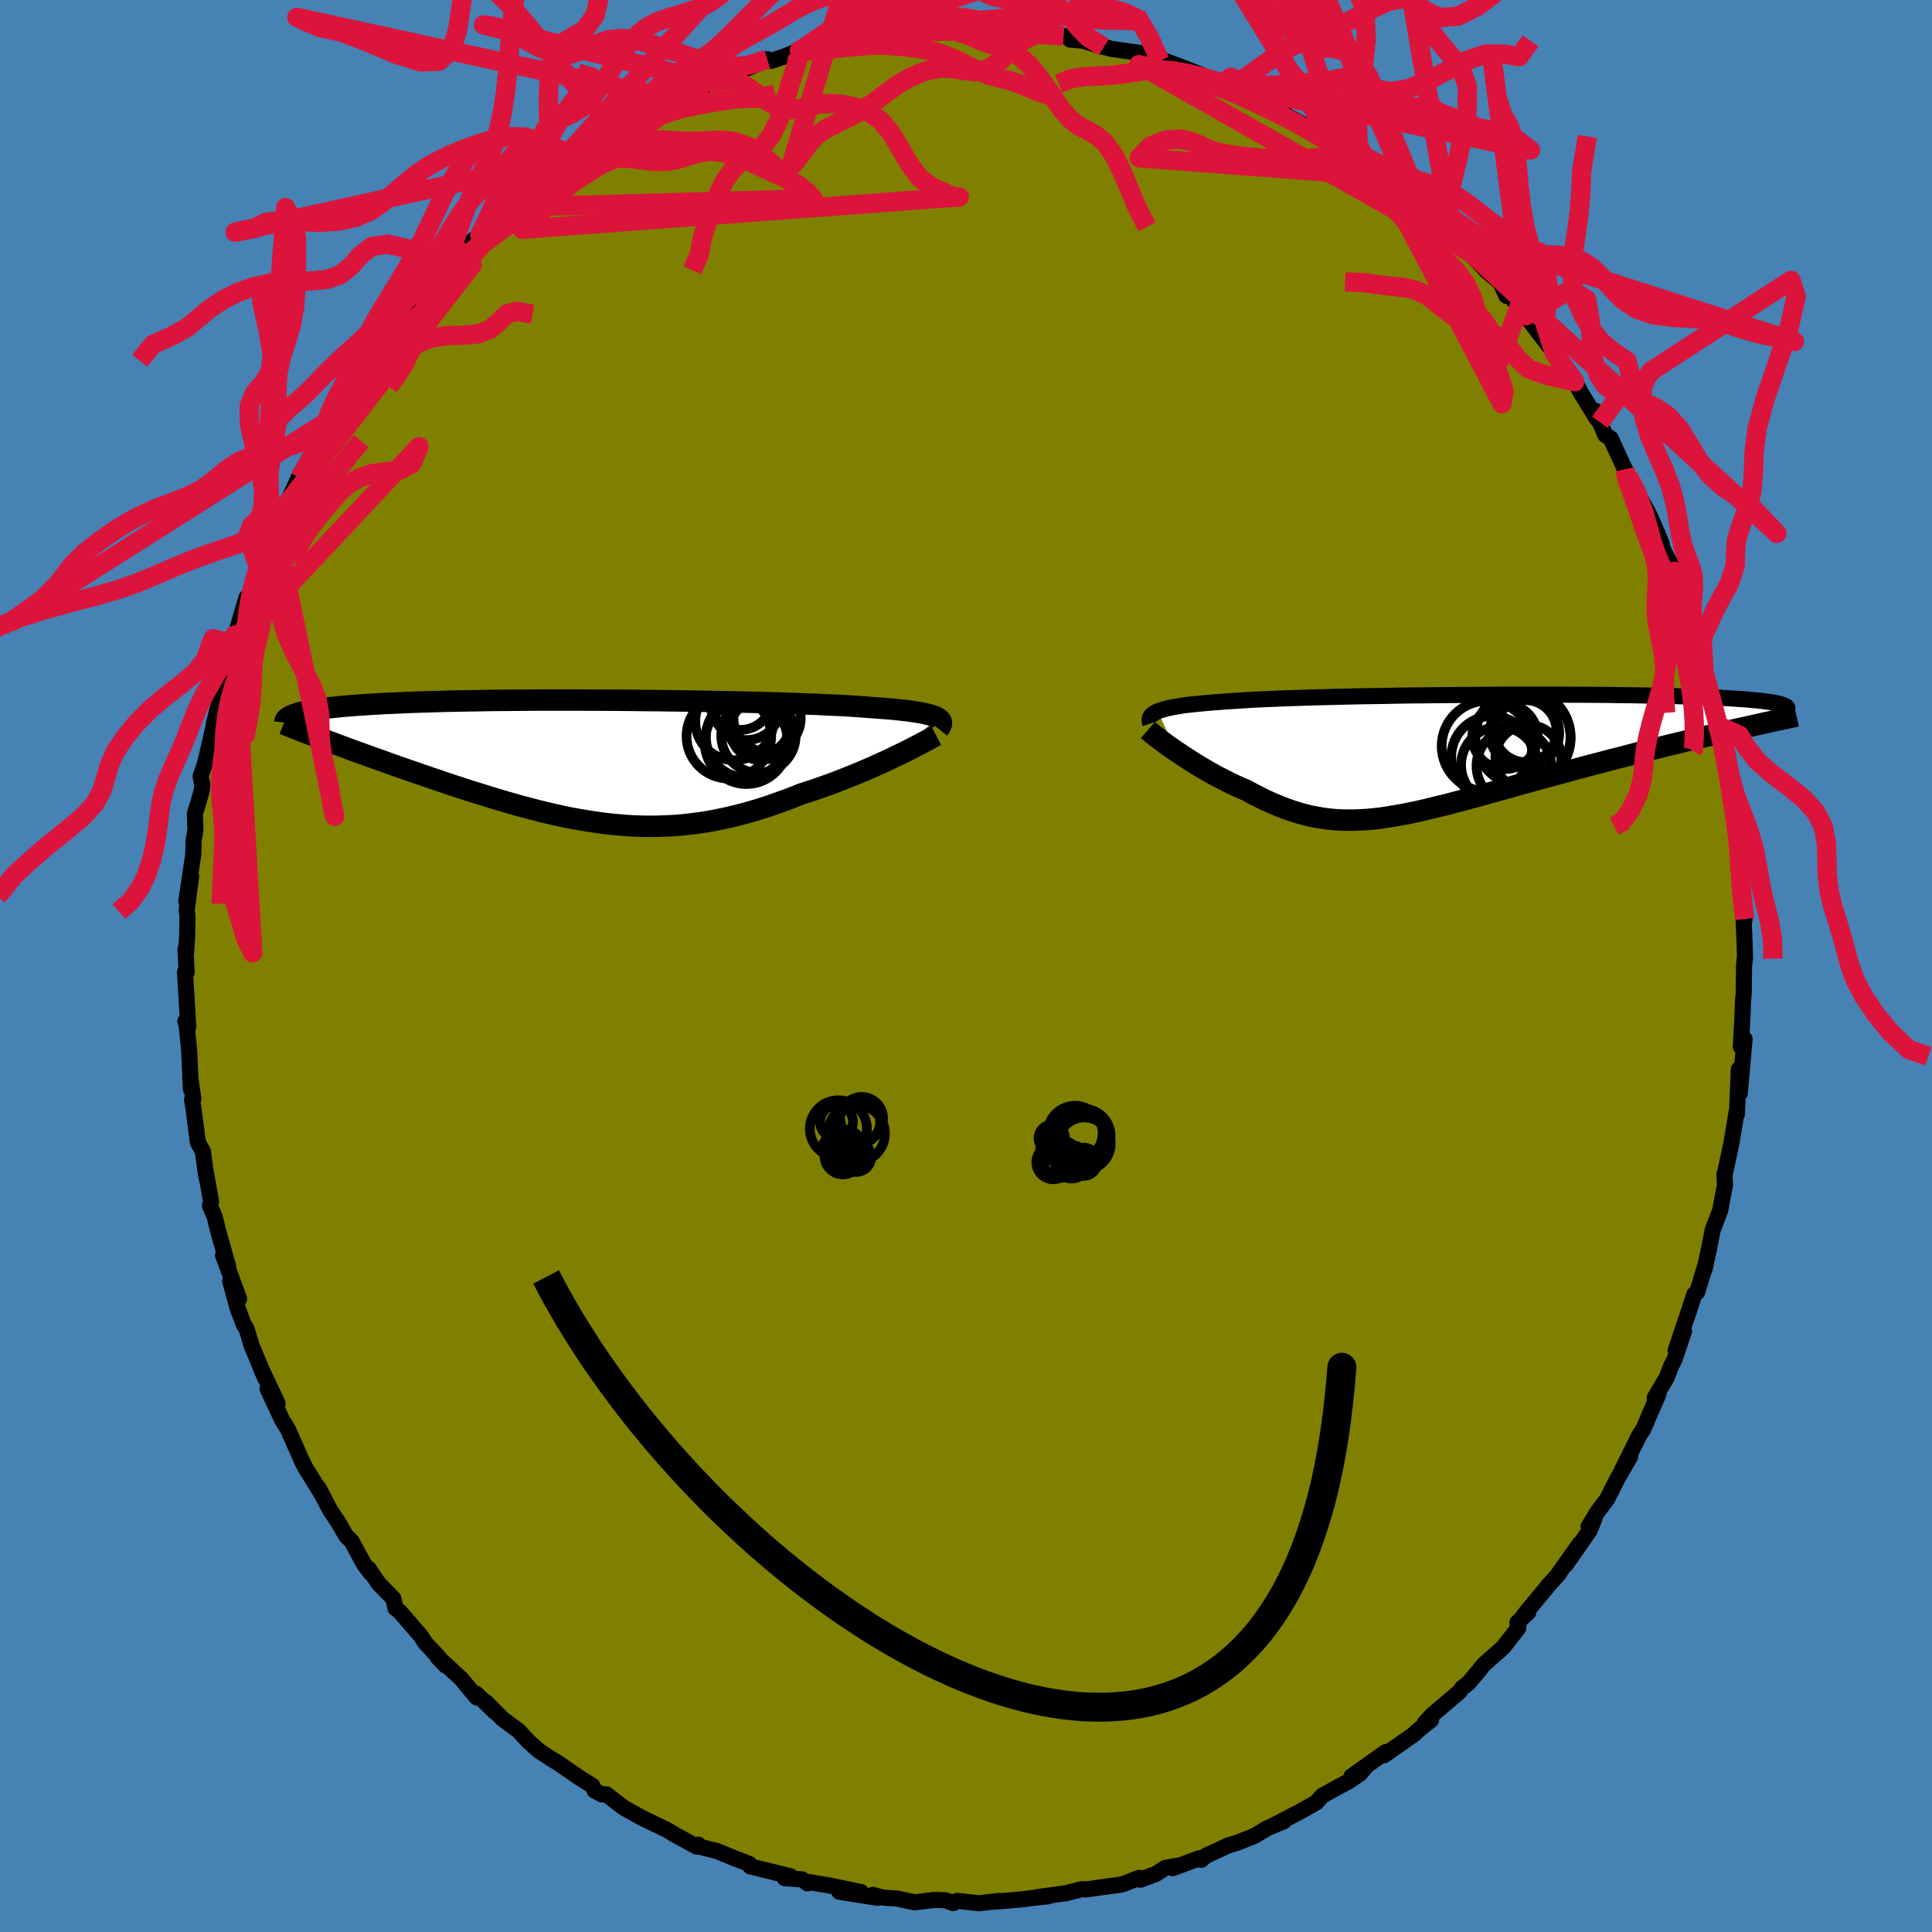 <svg xmlns="http://www.w3.org/2000/svg" width="500" height="500" viewBox="-100 -100 200 200"><defs><clipPath id="c"><path d="m35.63-4.5-.2-.1-.23-.09-.27-.08-.31-.08-.35-.08-.38-.07-.42-.07-.46-.07-.5-.07-.53-.06-.58-.06-.6-.06-.65-.05-.68-.05-.71-.05-.62-.05-.68-.05-.75-.05-.8-.05-.87-.04-.92-.04-.98-.05-1.03-.03-1.08-.04-1.12-.04-1.17-.04-1.21-.03-1.24-.03-1.28-.03-1.3-.03-1.33-.02-1.35-.03-1.37-.02-1.38-.02-1.39-.02-1.4-.01-1.39-.02-1.4-.01-1.39-.01H-.07l-1.37-.01h-4.02l-1.29.01-1.27.01-1.25.01-1.21.01-1.18.02-1.15.02-1.11.02-1.08.02-1.04.03-1 .03-.97.03-.93.03-.89.04-.85.04-.81.03-.77.05-.74.04-.71.05-.66.04-.64.05-.6.05-.58.05-.54.06-.51.05-.48.06-.45.06-.42.06-.4.07-.36.06-.34.07-.31.06-.28.07-.26.07-.23.08-.21.07 3.42 2.68.52.19.53.2.54.2.56.21.57.21.58.21.59.21.6.22.62.22.62.22.64.23.64.23.66.23.66.23.67.23.69.24.7.24.71.24.72.25.73.24.74.25.75.24.76.25.77.24.77.24.78.24.79.24.79.23.79.23.8.22.81.21.8.21.81.2.82.19.81.18.82.17.82.15.83.14.82.13.83.12.83.1.83.08.84.07.83.05.84.03.85.01.84-.01.85-.03.85-.04.85-.07.86-.1.86-.11.86-.13.86-.16.88-.18.87-.2.88-.22.88-.24.88-.26.89-.28.88-.31.89-.32.89-.33.89-.36.73-.23.72-.24.71-.25.71-.25.7-.26.69-.27.68-.27.68-.27.66-.28.64-.27.64-.28.61-.28.6-.27.59-.28.56-.27"/></clipPath><clipPath id="b"><path d="m-31.83-4.4.26-.1.29-.09.33-.09.37-.09.4-.08.44-.07.48-.08.52-.07.55-.06.59-.06.63-.06.66-.06.7-.05.73-.06.77-.05.68-.04.74-.05.81-.05.86-.04.92-.04.98-.04 1.04-.04L-17-5.8l1.13-.04 1.18-.03 1.22-.03 1.26-.03 1.28-.03 1.32-.02L-8.26-6l1.37-.03 1.38-.02 1.4-.01 1.41-.02 1.41-.01L.13-6.1l1.41-.01 1.41-.01 1.4-.01h5.44l1.31.01h1.27l1.25.01 1.21.01 1.18.02 1.15.01 1.1.02 1.07.02 1.02.02.99.02.94.03.9.03.85.03.81.03.77.03.73.03.69.04.64.04.61.04.57.04.53.04.5.05.46.04.43.05.39.05.36.05.32.05.29.05.26.06.22.05.2.06.16.06.14.06.1.06.08.06.05.07-5.81 2.37-.75.17-.77.18-.78.18-.8.19-.8.19-.81.19-.83.2-.83.2-.84.21-.85.21-.86.21-.86.22-.86.22-.87.23-.88.22-.89.24-.89.23-.91.24-.91.24-.91.25-.91.25-.92.25-.91.25-.92.25-.91.25-.9.25-.9.26-.89.24-.88.25-.87.24-.87.24-.85.23-.84.22-.83.22-.82.2-.81.2-.79.19-.78.18-.77.16-.75.15-.75.13-.73.12-.72.11-.71.08-.7.07-.69.04-.68.03h-.68l-.66-.01-.66-.04-.66-.06-.65-.09-.65-.11-.65-.13-.65-.16-.64-.18-.65-.21-.65-.23-.66-.26-.65-.27-.66-.3-.67-.33-.67-.34-.68-.37-.52-.22-.53-.24-.52-.24-.51-.26-.51-.26-.51-.26-.5-.28-.49-.28-.48-.28-.47-.28-.47-.29-.45-.29-.45-.29-.42-.28-.42-.28"/></clipPath><filter id="a"><feTurbulence baseFrequency=".05" numOctaves="3" result="noise" type="noise"/><feDisplacementMap in="SourceGraphic" in2="noise" scale="2"/></filter></defs><rect width="100%" height="100%" x="-100" y="-100" fill="#4682B4"/><path fill="olive" stroke="#000" stroke-linejoin="round" stroke-width="1.667" d="m80.61-.76-.07.82-.03 2.8-.09.97-.03 1.13-.18 3.38.39-.78-.5 5.62-.1-2.5-.19 4.64v-.03l-.04-.17-.53 3.19-.74 3.47.02-.27.05 1.18-.28 1.42-.22 1.21-.77 1.99-.39 2-.47 2.13.17-.69-.92 3.02-.29.21-.49 1.51-1.44 4.28.86-1.97-.98 2.91-.35.7-.48 1.23-1.23 2.06.39-.36-.98 2.23-.58 1.37-.43.65-1.85 3.74.91-1.54-1.32 2.29-1.05 2.09-1.01 1.33-.92 1.53.6-.82-.48 1.21-2.46 3.53 1.45-2.18-2.42 3.42.31-.37-1.1 1.23-2.57 3.11.43-.26-1.13 1.06.1.56-1.56 2-2.06 1.83-.4.52-1.14 1.35-.65.51-.28.39-2.86 2.44-.73.78.64-.29-1.41 1.13-.34.34-3.11 2.18.18-.33-3.56 2.52 1.42-.92-.51.62-1.18.81-1.08.57-1.66.92-.64.71-1.71.96-2.6 1.35.98-.38-1.68.7-1.42.84-1.77.7-.86.25-2.39 1.11-.44.4-.19-.17-2.77 1.03.73-.29-1.5.26-.99.64-1.61.59-.1-.2-1.78.69-1.84.25-1.9.27-.39-.04-1.65.42-3.01.41 1.16-.09-1.73.19-.81.11-2.88.25.33-.07-2.08.24-2.26-.25-.41.24-.82-.3-1.19-.03-1.98.25-1.85-.4-1.41-.09-1.08-.28.48.3-3.95-.63 2.25.03-3.24-.67-2.57-.43.26.2-.55-.41-1.8-.12.59-.2-4.14-1.02.02-.02-.12-.23-1.76-.68-1.57-.65-1.99-.5.04-.17-.15.21-2.24-1.22-.88-.53-2.58-1.24-1.85-1.03-.46-.34-1.37-1.07-.44.03-.77-.41-.24-.5-1.24-.77-2.39-1.64-.47-.28-1.42-.92-1.14-1.02-.99-1.08-1.62-1.19-1.74-1.75.93 1.01-1.95-1.89.05.38-1.62-1.95-2.45-2.25.84.89-.84-1-1.26-1.34-.43-.69-2.21-2.55-.43-.33-.22-1-1.54-1.59-1.02-1.51.18.41-.65-.87-1.29-2.37-.58-.58-.86-1.49-.75-1.1-1.27-2.41.5.91-1.8-2.9-.45-.88-.19-.46-1.21-2.72-.57-.91-1.52-3.25 1.04 1.52-1.75-3.7.46 1.08-1.42-3.42-.49-1.65-.3-.48-.65-1.72-.76-2.79.92 1.83-1.66-4.51.55 1.24-.93-3.27-.5-1.98-.48-1.11.12-.43-.56-3.16.07.63-.36-2.66-.52-.94-.45-3.5-.15-.92.14-.09-.33-2.2.08 1.23-.19-4.02-.27-2.78-.12-.24.3.59-.34-5.69.17.03-.12-2.41.07.26.1-1.52.04-2.16-.08-.62.46-3.51-.5 2.57.72-4.82.03-1.49.19-.99-.06-1.72.35-1.13.36-1.25.07-.63-.18-.88.46-1.34 1.13-4.88-.24.85.81-3.22-.09.4.55-3.02.87-3.39-.08 1.7v-.78l.21-.97 1.13-3.85.18.5 1.17-4.16-.08.63 1.38-2.93.48-1.2-.42 1.2.35-.84 1.04-2.8 1.56-3.36-.15.58 1.22-2.14-.13.09 2.1-4.01-.32 1.44.65-1.67.7-.97 1.25-2.51.76-.39.8-1.5 1.16-1.25.23-.81 1.02-1.48-.07-.04.49-.14 3.79-4.44-1.37 1.16 1.81-1.84-.16.53 2.87-3.53-.03.03.56-.63 1.3-1.08.76-.71 2.2-2.06.69-.63-.63.56 3.58-2.78.38-.47.98-.85.56-.03 1.07-.86.02-.19 2.01-1.58.83-.08.58-.26 1.07-.96 1.77-1.02 1.96-1.09-.24.24 2.01-1.36-.18.26 3.53-1.55-1.37.61 2.58-.91 1.51-.98 2.3-.73-1.39.71 3.19-1.45.38.18 1.44-.48 1.51-.61.19-.09-.67.25 3.6-.8 1.54-.12 2.52-.71 1.13-.11-.41.13 2.26-.39-.99.13.97.21 2.39-.61 2.43-.15 1.45.27-.02.09 1.46-.09 1.23-.13 1.32.27 2.32.05-.67-.1 2.4.25 2.9.15.77.29-.09.09 1.28.1 2.2.67-.82-.26 1.6.45 2.89.41.12.35 2.02.46.27-.07 2.4.9 1.9.76 1.44.49.49.32.73.4.13-.33.25.35 2.84 1.23 2.12 1.04.21.04-.16.3 4.39 2.33 1 .74-.66-.58 1.55 1.14.53.41 1.19.83 2.62 1.68-.03.29.97.62.53.01 1.52 1.51 2.28 2.03-.85-.96 2.48 2.17 1.32 1.57-1.46-1.33 2.75 2.76 1.06 1.13 1.41 1.19.65 1.38.04-.4 2.6 3.16-1.21-1.6.56.89.65.85 2.33 3.04-.2-.28 2.3 3.23-.21-.48.78 1.52 1.69 2.76.35.39-.49-1.18 1.02 2.48.58.38 1.47 3.19.37.75.96 1.76 1.16 2.14.93 2.1.4.98-.15.03 1.44 2.8.38 1.53-.9-2.61 1.5 4.01-.62-.7 1.24 3.03.24.66 1.25 4.54-.3-1.77.56 2.75.39 1.53.6 2.14.51 2.07-.42-1.23.75 2.24-.26-.53.87 3.86-.14.35.36 2.66.22-.84.48 4.53-.16-.94.35 2.59-.09 2.55.09.09.38 3.49-.16-1.49.16 4.04.04 1.58-.03-.03-.07.82" filter="url(#a)"/><path fill="#fff" d="m-31.83-4.4.26-.1.29-.09.33-.09.37-.09.4-.08.44-.07.48-.08.52-.07.55-.06.59-.06.63-.06.66-.06.7-.05.73-.06.77-.05.68-.04.74-.05.81-.05.86-.04.92-.04.98-.04 1.04-.04L-17-5.8l1.13-.04 1.18-.03 1.22-.03 1.26-.03 1.28-.03 1.32-.02L-8.26-6l1.37-.03 1.38-.02 1.4-.01 1.41-.02 1.41-.01L.13-6.1l1.41-.01 1.41-.01 1.4-.01h5.44l1.31.01h1.27l1.25.01 1.21.01 1.18.02 1.15.01 1.1.02 1.07.02 1.02.02.99.02.94.03.9.03.85.03.81.03.77.03.73.03.69.04.64.04.61.04.57.04.53.04.5.05.46.04.43.05.39.05.36.05.32.05.29.05.26.06.22.05.2.06.16.06.14.06.1.06.08.06.05.07-5.81 2.37-.75.17-.77.18-.78.18-.8.19-.8.19-.81.19-.83.2-.83.2-.84.21-.85.21-.86.21-.86.22-.86.22-.87.23-.88.22-.89.24-.89.23-.91.24-.91.24-.91.25-.91.25-.92.25-.91.25-.92.25-.91.25-.9.25-.9.26-.89.24-.88.25-.87.24-.87.24-.85.23-.84.22-.83.22-.82.2-.81.2-.79.19-.78.18-.77.16-.75.15-.75.13-.73.12-.72.11-.71.08-.7.07-.69.04-.68.03h-.68l-.66-.01-.66-.04-.66-.06-.65-.09-.65-.11-.65-.13-.65-.16-.64-.18-.65-.21-.65-.23-.66-.26-.65-.27-.66-.3-.67-.33-.67-.34-.68-.37-.52-.22-.53-.24-.52-.24-.51-.26-.51-.26-.51-.26-.5-.28-.49-.28-.48-.28-.47-.28-.47-.29-.45-.29-.45-.29-.42-.28-.42-.28" filter="url(#a)" transform="translate(51.68 -21.96)"/><path fill="#fff" d="m35.63-4.5-.2-.1-.23-.09-.27-.08-.31-.08-.35-.08-.38-.07-.42-.07-.46-.07-.5-.07-.53-.06-.58-.06-.6-.06-.65-.05-.68-.05-.71-.05-.62-.05-.68-.05-.75-.05-.8-.05-.87-.04-.92-.04-.98-.05-1.03-.03-1.08-.04-1.12-.04-1.17-.04-1.21-.03-1.24-.03-1.28-.03-1.3-.03-1.33-.02-1.35-.03-1.37-.02-1.38-.02-1.39-.02-1.4-.01-1.39-.02-1.4-.01-1.39-.01H-.07l-1.37-.01h-4.02l-1.29.01-1.27.01-1.25.01-1.21.01-1.18.02-1.15.02-1.11.02-1.08.02-1.04.03-1 .03-.97.03-.93.03-.89.04-.85.04-.81.03-.77.05-.74.04-.71.05-.66.04-.64.05-.6.05-.58.05-.54.06-.51.05-.48.06-.45.06-.42.06-.4.07-.36.06-.34.07-.31.06-.28.07-.26.07-.23.08-.21.07 3.42 2.68.52.19.53.2.54.2.56.21.57.21.58.21.59.21.6.22.62.22.62.22.64.23.64.23.66.23.66.23.67.23.69.24.7.24.71.24.72.25.73.24.74.25.75.24.76.25.77.24.77.24.78.24.79.24.79.23.79.23.8.22.81.21.8.21.81.2.82.19.81.18.82.17.82.15.83.14.82.13.83.12.83.1.83.08.84.07.83.05.84.03.85.01.84-.01.85-.03.85-.04.85-.07.86-.1.86-.11.86-.13.86-.16.88-.18.87-.2.88-.22.88-.24.88-.26.89-.28.88-.31.89-.32.89-.33.89-.36.73-.23.72-.24.71-.25.71-.25.7-.26.69-.27.68-.27.68-.27.66-.28.64-.27.64-.28.61-.28.6-.27.59-.28.56-.27" filter="url(#a)" transform="translate(-38.63 -21.22)"/><g fill="none" stroke="#000" transform="translate(51.68 -21.96)"><path stroke-linejoin="round" stroke-width="1.667" d="m-32.6-3.14-.05-.15-.02-.15v-.14l.02-.14.06-.12.09-.13.12-.11.15-.12.18-.1.22-.1.26-.1.29-.09.33-.09.37-.09.4-.08.44-.07.48-.08.52-.07.55-.06.59-.06.63-.06.66-.06.7-.05.73-.06.77-.05.68-.04.74-.05.81-.05.86-.04.92-.04.98-.04 1.04-.04L-17-5.8l1.13-.04 1.18-.03 1.22-.03 1.26-.03 1.28-.03 1.32-.02L-8.26-6l1.37-.03 1.38-.02 1.4-.01 1.41-.02 1.41-.01L.13-6.1l1.41-.01 1.41-.01 1.4-.01h5.44l1.31.01h1.27l1.25.01 1.21.01 1.18.02 1.15.01 1.1.02 1.07.02 1.02.02.99.02.94.03.9.03.85.03.81.03.77.03.73.03.69.04.64.04.61.04.57.04.53.04.5.05.46.04.43.05.39.05.36.05.32.05.29.05.26.06.22.05.2.06.16.06.14.06.1.06.08.06.05.07.02.06-.01.07-.02.07-.06.07-.07.07-.1.07-.12.07-.15.08-.16.07-.18.08" filter="url(#a)"/><path stroke-linejoin="round" stroke-width="2.222" d="m-32.85-2.47.16.14.2.17.24.19.26.2.29.22.32.24.33.25.36.26.38.26.4.28.42.28.42.28.45.29.45.29.47.29.47.28.48.28.49.28.5.28.51.26.51.26.51.26.52.24.53.24.52.22.68.37.67.34.67.33.66.3.65.27.66.26.65.23.65.21.64.18.65.16.65.13.65.11.65.09.66.06.66.04.66.01h.68l.68-.03.69-.04.7-.07.71-.08.72-.11.73-.12.75-.13.75-.15.77-.16.78-.18.79-.19.81-.2.82-.2.83-.22.84-.22.85-.23.87-.24.87-.24.88-.25.89-.24.9-.26.9-.25.91-.25.92-.25.91-.25.92-.25.91-.25.91-.25.91-.24.91-.24.89-.23.89-.24.88-.22.87-.23.86-.22.86-.22.86-.21.85-.21.84-.21.83-.2.83-.2.81-.19.8-.19.8-.19.78-.18.77-.18.75-.17.74-.17.73-.16.71-.16.7-.16.69-.15.67-.15.65-.14.64-.14.62-.13.61-.14" filter="url(#a)"/><circle cx="5.973" cy="-1.767" r="4.92" clip-path="url(#b)" filter="url(#a)"/><circle cx="4.108" cy="-1.802" r="3.376" clip-path="url(#b)" filter="url(#a)"/><circle cx="6.138" cy="-2.177" r="3.598" clip-path="url(#b)" filter="url(#a)"/><circle cx="2.778" cy=".303" r="4.224" clip-path="url(#b)" filter="url(#a)"/><circle cx="6.243" cy="-2.352" r="3.208" clip-path="url(#b)" filter="url(#a)"/><circle cx="2.248" cy="-.807" r="4.686" clip-path="url(#b)" filter="url(#a)"/><circle cx="5.963" cy="-1.657" r="4.95" clip-path="url(#b)" filter="url(#a)"/><circle cx="5.028" cy="1.258" r="3.86" clip-path="url(#b)" filter="url(#a)"/><circle cx="3.533" cy="1.158" r="3.962" clip-path="url(#b)" filter="url(#a)"/><circle cx="6.528" cy=".418" r="3.406" clip-path="url(#b)" filter="url(#a)"/></g><g fill="none" stroke="#000" transform="translate(-38.63 -21.22)"><path stroke-linejoin="round" stroke-width="2.222" d="m35.8-3.32.11-.14.08-.14.06-.13.04-.13v-.12l-.03-.11L36-4.2l-.09-.11-.12-.1-.16-.09-.2-.1-.23-.09-.27-.08-.31-.08-.35-.08-.38-.07-.42-.07-.46-.07-.5-.07-.53-.06-.58-.06-.6-.06-.65-.05-.68-.05-.71-.05-.62-.05-.68-.05-.75-.05-.8-.05-.87-.04-.92-.04-.98-.05-1.03-.03-1.08-.04-1.12-.04-1.17-.04-1.21-.03-1.24-.03-1.28-.03-1.3-.03-1.33-.02-1.35-.03-1.37-.02-1.38-.02-1.39-.02-1.4-.01-1.39-.02-1.4-.01-1.39-.01H-.07l-1.37-.01h-4.02l-1.29.01-1.27.01-1.25.01-1.21.01-1.18.02-1.15.02-1.11.02-1.08.02-1.04.03-1 .03-.97.03-.93.03-.89.04-.85.04-.81.03-.77.05-.74.04-.71.05-.66.04-.64.05-.6.05-.58.05-.54.06-.51.05-.48.06-.45.06-.42.06-.4.07-.36.06-.34.07-.31.06-.28.07-.26.07-.23.08-.21.07-.18.08-.16.07-.14.08-.12.08-.1.08-.08.08-.06.08-.04.09-.02.08-.01.09m67.43 1.33-.25.13-.28.16-.32.18-.37.19-.39.21-.43.22-.46.24-.49.25-.51.25-.54.26-.56.27-.59.28-.6.27-.61.28-.64.28-.64.27-.66.28-.68.27-.68.27-.69.27-.7.26-.71.25-.71.25-.72.24-.73.23-.89.36-.89.33-.89.32-.88.31-.89.28-.88.26-.88.24-.88.22-.87.2-.88.18-.86.16-.86.13-.86.11-.86.1-.85.07-.85.04-.85.03-.84.01-.85-.01-.84-.03-.83-.05-.84-.07-.83-.08-.83-.1-.83-.12-.82-.13-.83-.14-.82-.15-.82-.17-.81-.18-.82-.19-.81-.2-.8-.21-.81-.21-.8-.22-.79-.23-.79-.23-.79-.24-.78-.24-.77-.24-.77-.24-.76-.25-.75-.24-.74-.25-.73-.24-.72-.25-.71-.24-.7-.24-.69-.24-.67-.23-.66-.23-.66-.23-.64-.23-.64-.23-.62-.22-.62-.22-.6-.22-.59-.21-.58-.21-.57-.21-.56-.21-.54-.2-.53-.2-.52-.19-.5-.19-.49-.19-.48-.18-.47-.18-.45-.17-.44-.17-.42-.17-.41-.16-.4-.16-.39-.16" filter="url(#a)"/><circle cx="14.646" cy="-4.12" r="4.04" clip-path="url(#c)" filter="url(#a)"/><circle cx="17.381" cy="-3.255" r="3.152" clip-path="url(#c)" filter="url(#a)"/><circle cx="15.276" cy="-6.525" r="3.304" clip-path="url(#c)" filter="url(#a)"/><circle cx="15.906" cy="-2.47" r="4.2" clip-path="url(#c)" filter="url(#a)"/><circle cx="17.146" cy="-2.63" r="3.854" clip-path="url(#c)" filter="url(#a)"/><circle cx="14.081" cy="-2.565" r="4.38" clip-path="url(#c)" filter="url(#a)"/><circle cx="17.161" cy="-3.96" r="3.32" clip-path="url(#c)" filter="url(#a)"/><circle cx="15.896" cy="-1.935" r="4.32" clip-path="url(#c)" filter="url(#a)"/><circle cx="15.916" cy="-5.71" r="3.538" clip-path="url(#c)" filter="url(#a)"/><circle cx="18.041" cy="-4.43" r="3.484" clip-path="url(#c)" filter="url(#a)"/></g><g fill="none" stroke="#DC143C" stroke-linejoin="round" stroke-width="2"><path d="m-.85-96.68 1.31.42 1.28.58 1.28.39 1.24.38 1.24.68 1.2 1.12 1.15 1.46 1.05 1.54.95 1.37.89 1.04.88.7.91.48.94.52.95.82.92 1.31.84 1.7.75 1.79.75 1.8 1.06 2.06M-4.71-96.89l-1.7.09-1.02-1.09-.89-2.37-.96-2.6-1.11-1.82-1.32-.86-1.59-.48-1.82-.81-1.95-1.67-1.98-2.7-1.97-3.65-2-4.21-2.09-4.07-2.18-3.21-2.42-1.95-3.4-.48" filter="url(#a)"/><path d="m-8.07-96.49 1.35-.33 1.75-.33 1.64-.26 1.4-.15 1.23-.11 1.16-.11 1.18-.12 1.23-.12 1.28-.1 1.33-.09 1.37-.08 1.37-.06 1.32-.03 1.2.04 1.09.1 1.01.15.99.12 1.05.06 1.4.01 2.29.05m-36.29 3.23 2.85-.21 2.1-.22 1.61-.15 1.23-.1.97-.04.86.03.9.07 1.03.1 1.17.15 1.26.23 1.29.36 1.23.49 1.17.57 1.13.58 1.14.48 1.15.34 1.15.29 1.21.4 1.51.67 2.2.73m-27.16-4.77.36.48-.24 1.01-.53 1.57-.61 2.08-.68 2.03-.78 1.56-.9 1.04-1 .73-1.03.72-.97.89-.86 1.18-.71 1.46-.62 1.55-.56 1.5-.46 1.5-.32 1.72-.71 1.58m10.62-22.6 2.8-.76 2.02-1.06 1.49-1.59 1.09-1.73.9-1.33.86-.73.97-.3 1.12-.23 1.26-.44 1.35-.75 1.37-.99 1.35-1.09 1.33-1.05 1.35-.97 1.39-.94 1.46-1 1.56-1.16 1.64-1.3 1.69-1.25 1.65-.95 1.49-.59 1.36-.64 1.59-1.24 2.4-1.79-34.82 23.63.55-.27 1.64-.63 1.75-.72 1.54-.62 1.24-.46 1-.38.86-.38.86-.44.99-.48 1.18-.45 1.33-.37 1.39-.29 1.3-.25 1.17-.27 1.11-.29 1.18-.3 1.28-.22-20.56 6.91.19-.11.82-.31 1.4-.52 1.6-.54 1.52-.41 1.29-.24 1.05-.11.86-.08.82-.12.91-.22 1.14-.31 1.42-.33 1.55-.23 1.28-.05.52-.12" filter="url(#a)"/><path d="m-20.57-93.87-1.88.59-1.14.15-1.31-.05-1.52-.28-1.59-.48-1.57-.53-1.55-.51-1.52-.47-1.51-.39-1.47-.18-1.4.13-1.32.47-1.28.6-1.33.43-1.5-.05-1.71-.63-1.84-1.01-1.7-.9-1.28-.31-.97-.13 23.78 6 1.57-.31 1.33.27 1.33.92 1.34 1.01 1.28.67 1.13.23 1.02-.12 1-.26 1.07-.22 1.21-.06 1.32.13 1.35.32 1.28.52 1.14.82 1.01 1.2.95 1.56.96 1.68 1.09 1.46 1.24.96 1.3.56 1.1.54.46-.08-45.25 3.36 2.21-2.05 1.11-1.36.76-.96.7-.7.75-.58.81-.57.85-.62.88-.68.93-.72.99-.75 1.04-.78 1.07-.82 1.01-.87.96-.85.97-.78 1.26-.73 2.26-1.04-23.78 17.17 1.11-1.03 1.1-1.09 1.07-1.06 1.02-.97 1.01-.94 1.03-.91 1-.83.96-.76.9-.67.86-.62.86-.6.88-.61.93-.61.97-.64 1.04-.66 1.09-.73 1.12-.76 1.09-.75.98-.67.83-.53.4-.18-14.51 12.61.31-.68 1.09-1.22 1.05-1.02.91-.78.78-.67.73-.69.72-.76.75-.8.82-.79.9-.74.99-.73 1.08-.74 1.14-.78 1.11-.76 1.01-.74 1.3-.97-38.53-8.37 2.33 1.03 2.35.52 2.84 1.1 2.82 1.19 2.46.77 1.91-.06 1.26-1.15.67-2.08.35-2.45.4-2.05.88-.9 1.62.7 2.43 2.36 3.03 3.63 3.16 4.02 2.71 3.13 1.93 1.17 1.65-.35" filter="url(#a)"/><path d="m-9.98-107.71-1.48 1.81-1.93 1.07-1.86.79-1.53.72-1.22.76-1.01.86-.96.92-.98.96-1.01.98-1.03 1.02-1.06 1.07-1.08 1.07-1.13.99-1.18.85-1.19.71-1.17.65-1.1.72-1.03.82-1 .91-1.04.9-1.12.89-1.15.99-.99 1.1-.66.77 1.41 1.07 1.35-.09 1.25-.58 1.22-.44 1.24-.11 1.24.09 1.22.08 1.21-.02 1.22-.08 1.26-.03 1.32.16 1.37.47 1.39.85 1.39 1.23 1.4 1.4 1.33 1.12 1.17.4" filter="url(#a)"/><path d="m-40.73-83.72-.78-.55-1.17-.52-1.44-.61-1.57-.42-1.58-.05-1.51.26-1.47.44-1.45.5-1.41.57-1.36.64-1.28.72-1.21.82-1.14.92-1.12.98-1.15.98-1.27.88-1.49.66-1.77.39-1.99.13-2.09-.08-1.95-.11-1.56.18-1.23.66-1.95.37 34.94-7.76 1.49-1.11 1.05-.71.97-.76 1.01-.92 1.05-.98 1.07-.89 1.09-.75 1.11-.64 1.12-.59 1.14-.61 1.15-.68 1.16-.76 1.17-.79 1.16-.78 1.16-.74 1.13-.67 1.12-.62 1.07-.58 1.01-.58.92-.56.88-.54 1.05-.55 1.52-.65 1.88-.44m-29.13 17.98.7-.14.8-.38.86-.54.95-.54 1.02-.5 1.08-.5 1.11-.56 1.13-.62 1.12-.63 1.11-.59 1.12-.49 1.13-.39 1.16-.31 1.21-.26 1.27-.24 1.31-.22 1.33-.19 1.22-.08h1.13l1.84-.45" filter="url(#a)"/><path d="m-43.36-81.79-.72-3.65.47-1.11.74-.67.94-.49 1.04-.47 1.05-.62.99-.91.93-1.2.9-1.4.9-1.44.93-1.35.98-1.14 1.08-.89 1.19-.63 1.29-.45 1.36-.39 1.38-.46 1.33-.64 1.22-.86 1.1-1.07 1.04-1.29 1.02-1.57 1.06-1.67-22.6 24.84 1.14.65h.94l.7-.56.69-.7.8-.63.92-.53 1.04-.38 1.17-.18 1.3.03 1.39.17 1.39.16h1.31l1.19-.23 1.12-.36 1.11-.33 1.18-.13 1.29.15 1.38.41 1.42.59 1.37.64 1.27.59 1.21.52 1.23.69 1.36 1.32-31.5.89 1.67-3.21 1.34-1.03.79-1.01.3-1.63.02-2.19-.03-2.46.12-2.35.42-1.87.8-1.2 1.14-.69 1.27-.74 1.07-1.48.62-2.57.15-3.55.41-4.29" filter="url(#a)"/><path d="m-47.32-78.54 2.55-1.6 1.58-.53 1.17-.22.97-.2.88-.35.84-.52.86-.58.94-.54 1.04-.43 1.14-.36 1.19-.35 1.2-.39 1.16-.39 1.14-.28 1.18-.06 1.27.15 1.18.2.07.16" filter="url(#a)"/><path d="m-59.75-59.98.78-1.07.61-.91.5-.96.53-1.08.63-1.19.73-1.24.76-1.23.77-1.19.77-1.15.79-1.14.8-1.1.82-1.06.84-1.01.89-1.05.92-1.14.85-1.14.59-.82-.15-.08-3.02 2.84.73-1.47.75-1.67.61-1.59.77-1.29 1.04-.93 1.15-.72 1.02-.75.79-.91.61-1.08.59-1.11.67-1.05.77-.99.74-1.02.63-1.13.51-1.71m-12.68 18.5-.55.6-.85.92-1.03 1.01-1.07.93-1.08.86-1.1.84-1.1.87-1.04.87-.96.87-.9.86-.9.85-.94.87-1.01.9-1.04.96-1.04 1.02-1 1.04-.96.98-.97.87-1 .85-1.01 1.06-.76.66" filter="url(#a)"/><path d="m-52.2-73.99-1.14.25-2.01.1-2.35-.59-2.16-.49-1.64.23-1.16.89-.98 1.12-1.12.91-1.43.5-1.77.16-1.95.03-1.96.15-1.86.4-1.71.62-1.54.79-1.34.9-1.17.98-1.21 1-1.59.87-1.88.82-1.36 1.7" filter="url(#a)"/><path d="m-54.88-71.02.49-.74.76-1.56.6-1.56.54-1.53.57-1.56.64-1.58.7-1.57.75-1.58.71-1.67.62-1.84.49-2.05.34-2.21.24-2.31.2-2.34.21-2.36.25-2.37.35-2.35.49-2.29.64-2.24.8-2.28.94-2.24 1.08-1.86 1.25-1.15 1.43-2.02" filter="url(#a)"/><path d="m-63.5-60.29.27-1.19.57-1.22.82-.97.82-.86.75-.91.72-1.03.72-1.16.76-1.25.78-1.25.81-1.22.82-1.21.81-1.21.78-1.24.76-1.26.77-1.25.85-1.21.95-1.12 1-1.02.96-.95 1.01-1.11 1.97-2.21m-17.7 24.85.82-.61.98-.78 1.1-.62 1.09-.5 1.01-.53.96-.62 1.07-.64 1.3-.46 1.53-.21 1.62-.04 1.5-.13 1.24-.47.95-.82.82-.8 1.03-.25 1.61.29M77.75-24.91l.62 1.46.28 1.35.27 1.48.32 1.49.42 1.42.51 1.39.54 1.39.5 1.43.41 1.48.29 1.53.26 1.52.29 1.49.36 1.43.38 1.52.29 1.81.04 1.96m16.09 10.1-1.98-.67-1.94-1.81-1.54-1.9-1.2-1.78-.87-1.64L91.51 0l-.41-1.5-.4-1.51-.46-1.54-.5-1.58-.39-1.62-.2-1.67-.03-1.7-.06-1.69-.32-1.62-.78-1.52-1.27-1.39-1.61-1.3-1.69-1.28-1.5-1.32-1.06-1.38-.78-1.28-2.3-1.01" filter="url(#a)"/><path d="m-65.45-56.81-.67.8-.8.73-1.18.78-1.61.6-1.94.47-1.99.53-1.74.74-1.39.95-1.17.99-1.21.89-1.47.73-1.75.67-1.91.74-1.94.94-1.86 1.12-1.73 1.21-1.49 1.2-1.13 1.09-.77 1-.83 1.07-1.59 1.6-3.21 2.31 33.05-20.93-.35.06.3-.88.59-1.25.71-1.36.69-1.38.63-1.35.6-1.28.6-1.2.62-1.16.67-1.15.72-1.19.76-1.24.78-1.28.78-1.32.75-1.36.72-1.4.69-1.43.67-1.42.68-1.42.75-1.44.94-1.49 1.14-1.52.97-1.29" filter="url(#a)"/><path d="m-68.97-50.52.87-1.56.76-1.3.73-1.17.71-1.06.7-1.05.75-1.1.79-1.13.83-1.13.83-1.11.79-1.05.76-.99.75-.94.78-.9.87-.92.95-.96.99-.97.95-.91.93-.84 1.12-1 1.97-1.95-19.24 24.82-.91 1.77-.78.66-.79.45-1.09.57-1.59.65-2 .68-2.16.76-2.11.85-1.99.87-1.96.81-2.04.71-2.22.64-2.45.65-2.71.74-2.81.88-2.6 1.12-2.04 1.49-1.29 2-.82 2.42-1.22 2.25-2.76.98" filter="url(#a)"/><path d="m-70.38-47.74-.42 2.08.09 1.19-.01.9-.19 1.03-.22 1.29-.12 1.55.06 1.74.29 1.84.57 1.87.81 1.81.91 1.72.83 1.59.58 1.48.27 1.42.05 1.41.04 1.44.21 1.56.4 1.73.38 1.83.21 1.66.29 1.1-6.07-29.44.07.48.02.49-.17.93-.28 1.28-.3 1.51-.28 1.64-.28 1.65-.31 1.55-.31 1.35-.28 1.16-.2 1.06-.11 1.16-.05 1.42-.09 1.61-.21 1.61-.39 2.09 4.16-54.56.79 1.58.33 1.46.01 1.56-.03 1.8-.03 1.99-.15 1.99-.34 1.84-.5 1.67-.51 1.56-.35 1.59-.12 1.71.02 1.8-.03 1.79-.22 1.69-.35 1.65-.25 1.85.04 2.19.28 2.24.25 1.45.24-.2" filter="url(#a)"/><path d="m-73.02-70.62.15 2.05.65 2.92.39 2.44-.19 1.69-.73 1.15-.9 1.05-.55 1.35.02 1.86.51 2.3.62 2.48.37 2.28-.08 1.76-.5 1.07-.69.61-.42 1.09 1.16 3.35" filter="url(#a)"/><path d="m-73.13-41.8-.77 2.78-.37 1.96-.2 1.67-.11 1.39-.1 1.2-.18 1.17-.27 1.26-.35 1.36-.36 1.47-.35 1.55-.3 1.6-.27 1.62-.21 1.57-.15 1.47-.05 1.35.06 1.25.13 1.21.12 1.23.04 1.33-.05 1.52-.09 2.05-.15 3.36" filter="url(#a)"/><path d="m-73.13-41.8 1.03.06 1.43-.46 1.03-.53.59-.73.53-.96.74-1.1.91-1.16.95-1.15.95-1.07.99-.92 1.13-.7 1.3-.44 1.45-.2 1.47-.16 1.24-.65.77-1.79-19.2 20.44-2.13-.55-.28.71-.45 1.32-1.04 1.39-1.5 1.28-1.66 1.27-1.59 1.35-1.42 1.44-1.2 1.47-.94 1.42-.62 1.35-.39 1.33-.39 1.32-.71 1.35-1.27 1.41-1.79 1.49-1.99 1.6-1.81 1.58-1.53 1.4-1.75 2.2" filter="url(#a)"/><path d="m-75.82-33.32.9.76.04.85-.42 1.27-.5 1.48-.43 1.56-.31 1.6-.19 1.66-.07 1.66.04 1.61.13 1.5.19 1.39.2 1.31.17 1.27.08 1.31-.02 1.35-.08 1.41-.06 1.44.08 1.43.26 1.39.39 1.36.42 1.4.45 1.47.71 1.48-1.9-32.88-1.13 2.7-1.06 1.87-.89 1.51-.72 1.48-.64 1.58-.64 1.62-.65 1.53-.62 1.39-.54 1.25-.41 1.2-.28 1.22-.19 1.32-.18 1.45-.25 1.55-.38 1.6-.51 1.54-.68 1.38-.92 1.3-1.26 1.12" filter="url(#a)"/><path d="m-75.74-34.24.14.83.35-.4.57-1.07.74-1.36.79-1.46.71-1.45.6-1.39.49-1.28.44-1.16.46-1.08.56-1.07.68-1.13.82-1.18.92-1.18.96-1.12.96-1.04.9-1.03.77-.99.64-.78.64-.75M80.6-4.86l-.26-2.37-.13-1.7-.11-1.6-.11-1.55-.15-1.5-.19-1.45-.21-1.43-.23-1.42-.24-1.42-.24-1.41-.25-1.32-.22-1.11-.19-.83-.15-.66-.26-1.12-1.25-4.65-.21-3.54 1.45-3.14 1.41-2.59.57-1.81.03-1.31.1-1.28.46-1.51.65-1.75.49-1.83.16-1.86.05-2.06.32-2.52.83-3.11 1.22-3.53 1.22-3.65.78-3.41-.53-1.68-14.47 9.38-.55.78-.37 1.01-.05 1.45.26 1.73.53 1.77.73 1.75.77 1.71.66 1.72.47 1.71.3 1.66.24 1.51.29 1.31.38 1.09.39.96.27 1 .05 1.22-.12 1.55-.03 1.86.37 2.2.88 3.21-3.09-10.46.07.59-.06.55-.14 1.09-.15 1.49-.11 1.7-.1 1.77-.18 1.79-.33 1.77-.45 1.76-.49 1.69-.45 1.58-.35 1.42-.24 1.25-.14 1.11-.09 1.09-.17 1.2-.4 1.37-.73 1.48-.94 1.28-.78.4" filter="url(#a)"/><path d="m68.58-50.67.91 1.82.68 1.87.47 1.68.4 1.44.42 1.21.45 1.05.43.97.37.98.31 1.07.28 1.23.29 1.38.31 1.5.34 1.55.33 1.55.29 1.54.24 1.53.18 1.51.1 1.42.02 1.23-.04.95-.04.68-.13.21" filter="url(#a)"/><path d="m72.43-26.21-.12-1.56-.01-1.45.03-1.49-.15-1.58-.3-1.58-.29-1.5-.14-1.4.01-1.29.08-1.2.04-1.14-.11-1.13-.29-1.14-.45-1.21-.51-1.37-.54-1.59-.58-1.72-.61-1.6-.28-1.26m-2.58-4.87 3.27-4.5-.48-1.84-1.39-.94-1.23-1.01-1-1.25-.87-1.42-.7-1.55-.41-1.67-.09-1.72.16-1.75.28-1.84.28-2.01.19-2.14.08-2.29.6-3.65" filter="url(#a)"/><path d="m39.24-70.82 1.99.08 1.54.23 1.38.14 1.3.15 1.2.29 1.08.54 1 .76 1.03.85 1.12.75 1.18.56 1.16.43 1 .4.81.47.67.58.65.75.77.96 1.09 1.06 1.86.66 2.95.68-2.1-2.95-.95-2.93.12-2.32.19-1.58-.16-1.06-.51-.88-.64-1.04-.6-1.41-.49-1.79-.37-2.1-.27-2.28-.19-2.29-.25-2.09-.53-1.68-.77-1.39-.55-1.8-.42-3.33 3.41 26.08 4.63-2.69 1.67 1 .38 2.17.12 2.2.23 1.9.47 1.53.74 1.13 1.03.75 1.28.49 1.46.43 1.47.6 1.34.94 1.15 1.3.98 1.59.98 1.65 1.14 1.52 1.36 1.23 1.48.97 1.4.99 1.27 1.36 1.42 1.47-32.4-29.71.5-.99 1.18.8 1.47.85 1.72.34 1.78-.04 1.64-.08 1.41.03 1.27.18 1.18.4 1.1.68 1.03 1.01 1.04 1.22 1.18 1.19 1.45.94 1.78.58 1.98.25 1.95.1 1.7.11 1.4.29 1.46.52 2.19.65 3.81.82-35.54-11.42-.39-3.11 1.12-4.5.9-4.37.06-2.98-.61-1.71-.87-1.19-.95-1.15-.99-1.22-1.01-1.25-.91-1.4-.62-1.81-.29-2.45-.22-3.05-.66-3.33-1.22-3.44-.25-3.72 6.91 40.68-1.46-1.36-.92-1.04-.87-1.22-.76-1.4-.65-1.49-.62-1.51-.65-1.53-.66-1.61-.65-1.69-.64-1.69-.7-1.55-.85-1.3-1.03-1.11-1.18-1.08-1.22-1.27-1.14-1.64-1.05-1.98-.97-2.12-.9-1.97-.75-1.66-.45-1.59-.09-2.12v-2.45l14.3 33.14.8 2.13.41 1.64.72 1.1.87.86.91.85.92.98.83 1.19.66 1.41.45 1.53.3 1.51.28 1.3.34.99.44.76.48.83.51 1.19.47 1.54-.22 1.29-12.19-23.24-.77-.57-1.27-.84-1.19-.77-1.03-.68-.95-.63-1-.65-1.12-.67-1.22-.69-1.28-.69-1.29-.65-1.27-.62-1.19-.57-1.09-.51-.97-.42-.89-.36-.9-.33-1.02-.35-1.2-.39-1.39-.42-1.46-.4-1.39-.32-1.5-.33 42.82 24.27-1.83-1.91-1.1-1.03-1.04-.89-1.16-.9-1.23-.89-1.22-.82-1.13-.74-1.06-.72-1.02-.77-1.01-.86-1.07-.87-1.2-.75-1.29-.53-1.16-.33-.91-.4-.81-.45-1.4-.59-1.27-.59-1.12-.43-1.12-.19-1.25.02-1.39.09-1.47.05-1.48-.02-1.44-.08-1.37-.12-1.27-.14-1.12-.18-.97-.23-.82-.3-.78-.37-.9-.38-1.15-.24-1.47.09-1.61.64-1.15 1.21 25.39 1.92-1.86-1.54-.88-1.83-.06-2.84.47-3.86.44-4.11-.13-3.29-.92-1.83-1.54-.54-1.79.03-1.69-.17-1.37-.83-.96-1.61-.55-2.29-.26-2.77-.22-2.9-.52-2.63-1.11-2.16-1.67-2.39-1.98-3.84 12.26 38.48.9-4.84.34-3.24-.7-1.87-1.58-.41-1.81.02-1.57-.6-1.1-1.72-.67-2.71-.35-3.2-.24-3.13-.32-2.63-.59-2.02-.92-1.67-1.16-1.89-1.2-2.74-1.04-3.74-.87-4.03-.9-2.85-.8-.64" filter="url(#a)"/><path d="m38.09-85.22-1.06-2.76-1.32-2.34-1.3-1.28-1.13-1.31-.92-1.81-.74-2.16-.61-2.14-.56-1.85-.62-1.5-.79-1.24-1-1.15-1.2-1.25-1.3-1.46-1.31-1.65-1.28-1.68-1.31-1.58-1.44-1.61-1.68-2.11-1.65-3.52 21.22 34.4-.03.09.62.66.91.82 1.01.93.96 1.01.88 1.02.85 1.01.86 1 .88 1.01.88 1.04.87 1.07.83 1.1.8 1.13.8 1.14.82 1.15.87 1.12.92 1.07.91 1.02.82.98.66.93.46.85.27.72.14.66.16 1.01 4.08-11.24-.59.14-.91-.71-1.2-.92-1.3-.93-1.22-.89-1.11-.87-1.07-.82-1.11-.76-1.2-.63-1.28-.52-1.31-.44-1.26-.43-1.2-.46-1.15-.53-1.15-.58-1.15-.61-1.12-.59-1-.5-.78-.37-.53-.25-.59-.37" filter="url(#a)"/><path d="m58.44-95.77-1.17 1.64-1.59-.27-1.85-.01-2.01.67-2.1 1.1-2.11 1.1-1.95.76-1.68.26-1.36-.23-1.13-.52-1.11-.51-1.32-.18-1.68.34-1.94.78-1.93.82-1.71.35-1.76-.35-2.35-.88-.38-.02.45-.31 1.47-.95 2.11-1.52 2.17-1.39 2.04-.97 2.03-.82 2.13-.97 2.12-1.12 1.91-.9 1.52-.27 1.23.46 1.17.86 1.43.64 1.83-.14 2.12-1.07 2.06-1.59 1.97-2.01" filter="url(#a)"/><path d="m26.58-91.32.56.13.67.1 1.04.25 1.35.24 1.5.15 1.53.15 1.48.27 1.44.38 1.41.31 1.42.05 1.47-.25 1.5-.35 1.47-.12 1.38.33 1.21.69 1.1.61 1.11-.01 1.14-.68" filter="url(#a)"/><path d="m26.58-91.32.82-.68.64.29 1.04.37 1.41.18 1.6-.03 1.67-.14 1.67-.11 1.6-.01 1.48.14 1.33.32 1.21.45 1.19.52 1.24.47 1.33.35 1.4.24 1.4.22 1.33.34 1.3.52 1.35.61 1.51.5 1.7.33 1.84.59 1.79 1.39-31.85-6.86-.81-.32-1.3-.38-1.49-.37-1.49-.27-1.42-.11-1.37.08-1.34.18-1.32.19-1.25.13-1.14.06-1.03.05-.94.09-.85.16-.66.26-.58.23m-18.88-19.7 1.61.19 2.01-.2 1.87.46 1.6 1.17 1.38 1.54 1.29 1.46 1.28 1.13 1.32.79 1.34.61 1.37.58 1.38.64 1.36.66 1.3.61 1.2.52 1.11.43 1.04.46 1.03.5 1.11.48 1.25.36 1.31.63 1.09 1.86 1.12 2.44m-5.81-1.41-1.63-1.01-1.04-1.07-.95-1.17-1.12-.99-1.32-.59-1.4-.16-1.4.05-1.35-.03-1.3-.28-1.25-.56-1.21-.73-1.23-.81-1.34-.88-1.52-1.09-1.7-1.42-1.64-1.61-1.07-1.25.22-.26-.95 12.63h.24l.62-.07.76-.07 1.02-.08 1.27-.08 1.38-.07 1.34-.04 1.24-.01 1.16.01 1.15.02 1.17.03 1.19.05 1.21.06 1.29.07 1.64.11 2.36.15" filter="url(#a)"/><path d="m7.21-96.43-1.56.74-1.12 1.1-1.17 1.03-1.19.73-1.17.25-1.15-.11-1.17-.2-1.21-.06-1.22.18-1.17.39-1.08.51-.97.57-.9.63-.9.68-.98.73-1.11.73-1.22.67-1.25.61-1.16.58-.95.66-.77.81-.69.96-.71.95-.53.54 5.02-16.82 1.91-.48 1.17.04.86.35.78.47.85.43 1.03.31 1.24.17 1.38.05h2.63l1.14.07 1.12.18 1.22.36 1.43.57 1.84.47" filter="url(#a)"/><path d="m.61-96.77 1.26-.86 1.32.09 1.31.08 1.36-.08 1.4-.21 1.4-.3 1.32-.4 1.25-.5 1.2-.57 1.2-.63 1.26-.68 1.35-.69 1.44-.66 1.5-.55 1.53-.33 1.57-.11h1.63l1.73-.07 1.81-.34 1.71-.6 1.38-.6.97-.11" filter="url(#a)"/></g><g fill="none" stroke="#000"><circle cx="12.168" cy="20.262" r="1.466" filter="url(#a)"/><circle cx="9.872" cy="20.002" r="1.922" filter="url(#a)"/><circle cx="12.172" cy="17.59" r="2.798" filter="url(#a)"/><circle cx="8.664" cy="19.102" r="1.008" filter="url(#a)"/><circle cx="10.928" cy="20.282" r="1.722" filter="url(#a)"/><circle cx="9.032" cy="20.33" r="1.75" filter="url(#a)"/><circle cx="12.256" cy="18.402" r="2.726" filter="url(#a)"/><circle cx="11.296" cy="17.314" r="2.848" filter="url(#a)"/><circle cx="10.996" cy="20.486" r="1.424" filter="url(#a)"/><circle cx="8.88" cy="17.81" r="1.37" filter="url(#a)"/><circle cx="-13.212" cy="16.85" r="2.956" filter="url(#a)"/><circle cx="-13.404" cy="16.138" r="1.704" filter="url(#a)"/><circle cx="-13.52" cy="18.854" r="1.322" filter="url(#a)"/><circle cx="-11.164" cy="16.178" r="2.27" filter="url(#a)"/><circle cx="-11.372" cy="19.754" r="1.566" filter="url(#a)"/><circle cx="-11.348" cy="17.346" r="2.96" filter="url(#a)"/><circle cx="-10.804" cy="15.77" r="2.218" filter="url(#a)"/><circle cx="-12.204" cy="18.374" r="1.202" filter="url(#a)"/><circle cx="-12.748" cy="19.682" r="1.896" filter="url(#a)"/><circle cx="-12.64" cy="18.898" r="1.986" filter="url(#a)"/></g><path fill="#D77F8C" stroke="#000" stroke-linejoin="round" stroke-width="3" d="m-43.47 32.19.57 1.09.59 1.08.62 1.09.63 1.09.67 1.08.68 1.08.7 1.08.72 1.08.75 1.07.76 1.07.78 1.06.8 1.06.81 1.05.84 1.05.85 1.03.86 1.03.88 1.02.9 1.01.91 1 .92.99.94.97.94.97.96.95.98.94.98.92.99.91 1 .9 1.01.88 1.02.86 1.03.85 1.03.82 1.04.81 1.05.79 1.05.77 1.06.75 1.06.73 1.07.71 1.07.69 1.07.66 1.07.64 1.08.61 1.07.6 1.08.56 1.07.54 1.08.51 1.07.49 1.08.46 1.07.43 1.06.4 1.07.37 1.06.34 1.05.31 1.05.28 1.04.24 1.04.22 1.03.17 1.02.15 1.02.11 1 .08 1 .03.98.01.98-.04.97-.07.95-.11.94-.15.93-.19.91-.23.9-.27.89-.32.87-.35.86-.4.84-.44.82-.49.81-.53.79-.58.77-.62.75-.67.73-.72.71-.76.69-.81.67-.87.65-.91.62-.96.61-1.02.57-1.06.56-1.12.53-1.17.5-1.22.48-1.28.45-1.34.43-1.39.4-1.44.37-1.5.34-1.56.31-1.62.28-1.68.25-1.73.22-1.8.19-1.85.16-1.92-.16 1.92-.19 1.85-.22 1.8-.25 1.73-.28 1.68-.31 1.62-.34 1.56-.37 1.5-.4 1.44-.43 1.39-.45 1.34-.48 1.28-.5 1.22-.53 1.17-.56 1.12-.57 1.06-.61 1.02-.62.96-.65.91-.67.87-.69.81-.71.76-.73.72-.75.67-.77.62-.79.58-.81.53-.82.49-.84.44-.86.4-.87.35-.89.32-.9.27-.91.23-.93.19-.94.15-.95.11-.97.07-.98.04-.98-.01-1-.03-1-.08-1.02-.11-1.02-.15-1.03-.17-1.04-.22-1.04-.24-1.05-.28-1.05-.31-1.06-.34-1.07-.37-1.06-.4-1.07-.43-1.08-.46-1.07-.49-1.08-.51-1.07-.54-1.08-.56-1.07-.6-1.08-.61-1.07-.64-1.07-.66-1.07-.69-1.07-.71-1.06-.73-1.06-.75-1.05-.77-1.05-.79-1.04-.81-1.03-.82-1.03-.85-1.02-.86-1.01-.88-1-.9-.99-.91-.98-.92-.98-.94-.96-.95-.94-.97-.94-.97-.92-.99-.91-1-.9-1.01-.88-1.02-.86-1.03-.85-1.03-.84-1.05-.81-1.05-.8-1.06-.78-1.06-.76-1.07-.75-1.07-.72-1.08-.7-1.08-.68-1.08-.67-1.08-.63-1.09-.62-1.09-.59-1.08" filter="url(#a)"/></svg>